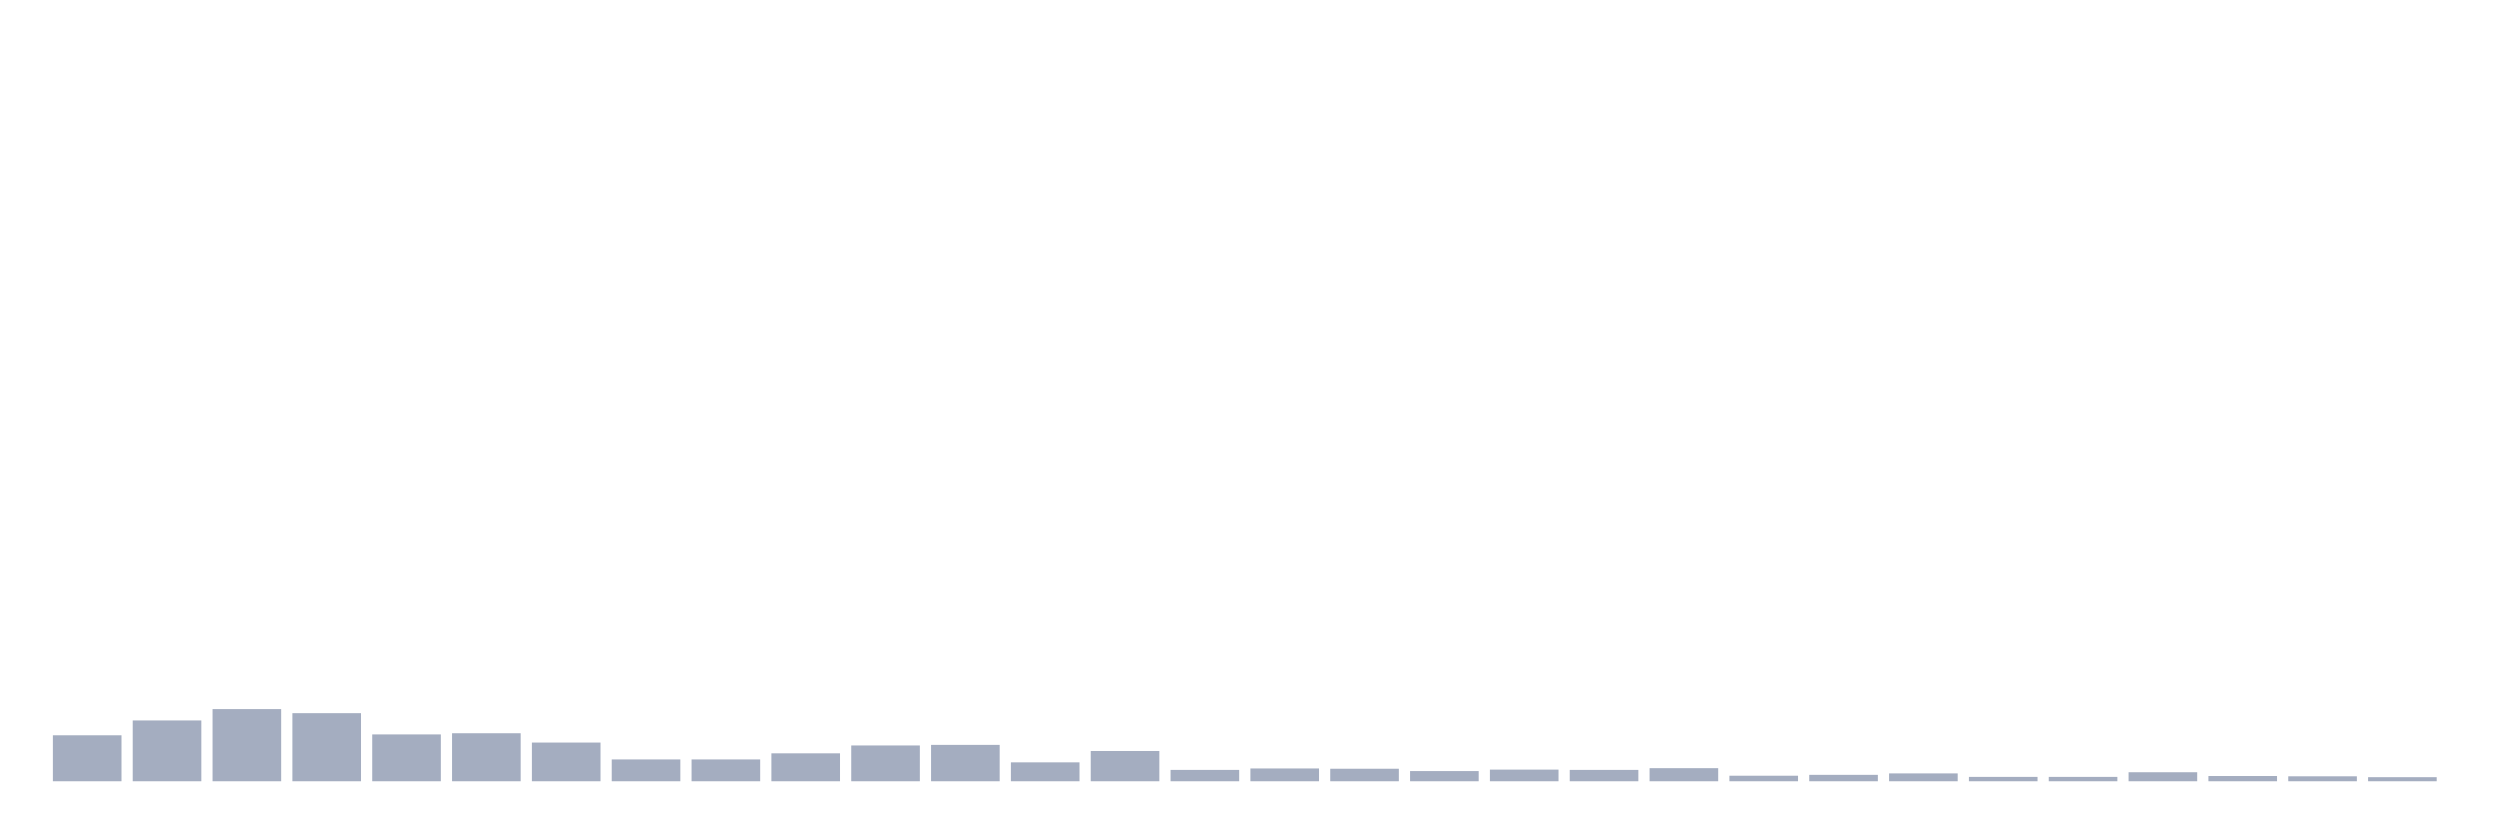 <svg xmlns="http://www.w3.org/2000/svg" viewBox="0 0 480 160"><g transform="translate(10,10)"><rect class="bar" x="0.153" width="13.175" y="131.173" height="8.827" fill="rgb(164,173,192)"></rect><rect class="bar" x="15.482" width="13.175" y="128.324" height="11.676" fill="rgb(164,173,192)"></rect><rect class="bar" x="30.81" width="13.175" y="126.145" height="13.855" fill="rgb(164,173,192)"></rect><rect class="bar" x="46.138" width="13.175" y="126.927" height="13.073" fill="rgb(164,173,192)"></rect><rect class="bar" x="61.466" width="13.175" y="131.006" height="8.994" fill="rgb(164,173,192)"></rect><rect class="bar" x="76.794" width="13.175" y="130.782" height="9.218" fill="rgb(164,173,192)"></rect><rect class="bar" x="92.123" width="13.175" y="132.57" height="7.43" fill="rgb(164,173,192)"></rect><rect class="bar" x="107.451" width="13.175" y="135.81" height="4.19" fill="rgb(164,173,192)"></rect><rect class="bar" x="122.779" width="13.175" y="135.81" height="4.19" fill="rgb(164,173,192)"></rect><rect class="bar" x="138.107" width="13.175" y="134.637" height="5.363" fill="rgb(164,173,192)"></rect><rect class="bar" x="153.436" width="13.175" y="133.128" height="6.872" fill="rgb(164,173,192)"></rect><rect class="bar" x="168.764" width="13.175" y="133.017" height="6.983" fill="rgb(164,173,192)"></rect><rect class="bar" x="184.092" width="13.175" y="136.369" height="3.631" fill="rgb(164,173,192)"></rect><rect class="bar" x="199.42" width="13.175" y="134.19" height="5.81" fill="rgb(164,173,192)"></rect><rect class="bar" x="214.748" width="13.175" y="137.821" height="2.179" fill="rgb(164,173,192)"></rect><rect class="bar" x="230.077" width="13.175" y="137.542" height="2.458" fill="rgb(164,173,192)"></rect><rect class="bar" x="245.405" width="13.175" y="137.598" height="2.402" fill="rgb(164,173,192)"></rect><rect class="bar" x="260.733" width="13.175" y="138.045" height="1.955" fill="rgb(164,173,192)"></rect><rect class="bar" x="276.061" width="13.175" y="137.765" height="2.235" fill="rgb(164,173,192)"></rect><rect class="bar" x="291.39" width="13.175" y="137.821" height="2.179" fill="rgb(164,173,192)"></rect><rect class="bar" x="306.718" width="13.175" y="137.486" height="2.514" fill="rgb(164,173,192)"></rect><rect class="bar" x="322.046" width="13.175" y="138.939" height="1.061" fill="rgb(164,173,192)"></rect><rect class="bar" x="337.374" width="13.175" y="138.771" height="1.229" fill="rgb(164,173,192)"></rect><rect class="bar" x="352.702" width="13.175" y="138.492" height="1.508" fill="rgb(164,173,192)"></rect><rect class="bar" x="368.031" width="13.175" y="139.162" height="0.838" fill="rgb(164,173,192)"></rect><rect class="bar" x="383.359" width="13.175" y="139.162" height="0.838" fill="rgb(164,173,192)"></rect><rect class="bar" x="398.687" width="13.175" y="138.268" height="1.732" fill="rgb(164,173,192)"></rect><rect class="bar" x="414.015" width="13.175" y="138.994" height="1.006" fill="rgb(164,173,192)"></rect><rect class="bar" x="429.344" width="13.175" y="139.05" height="0.95" fill="rgb(164,173,192)"></rect><rect class="bar" x="444.672" width="13.175" y="139.218" height="0.782" fill="rgb(164,173,192)"></rect></g></svg>